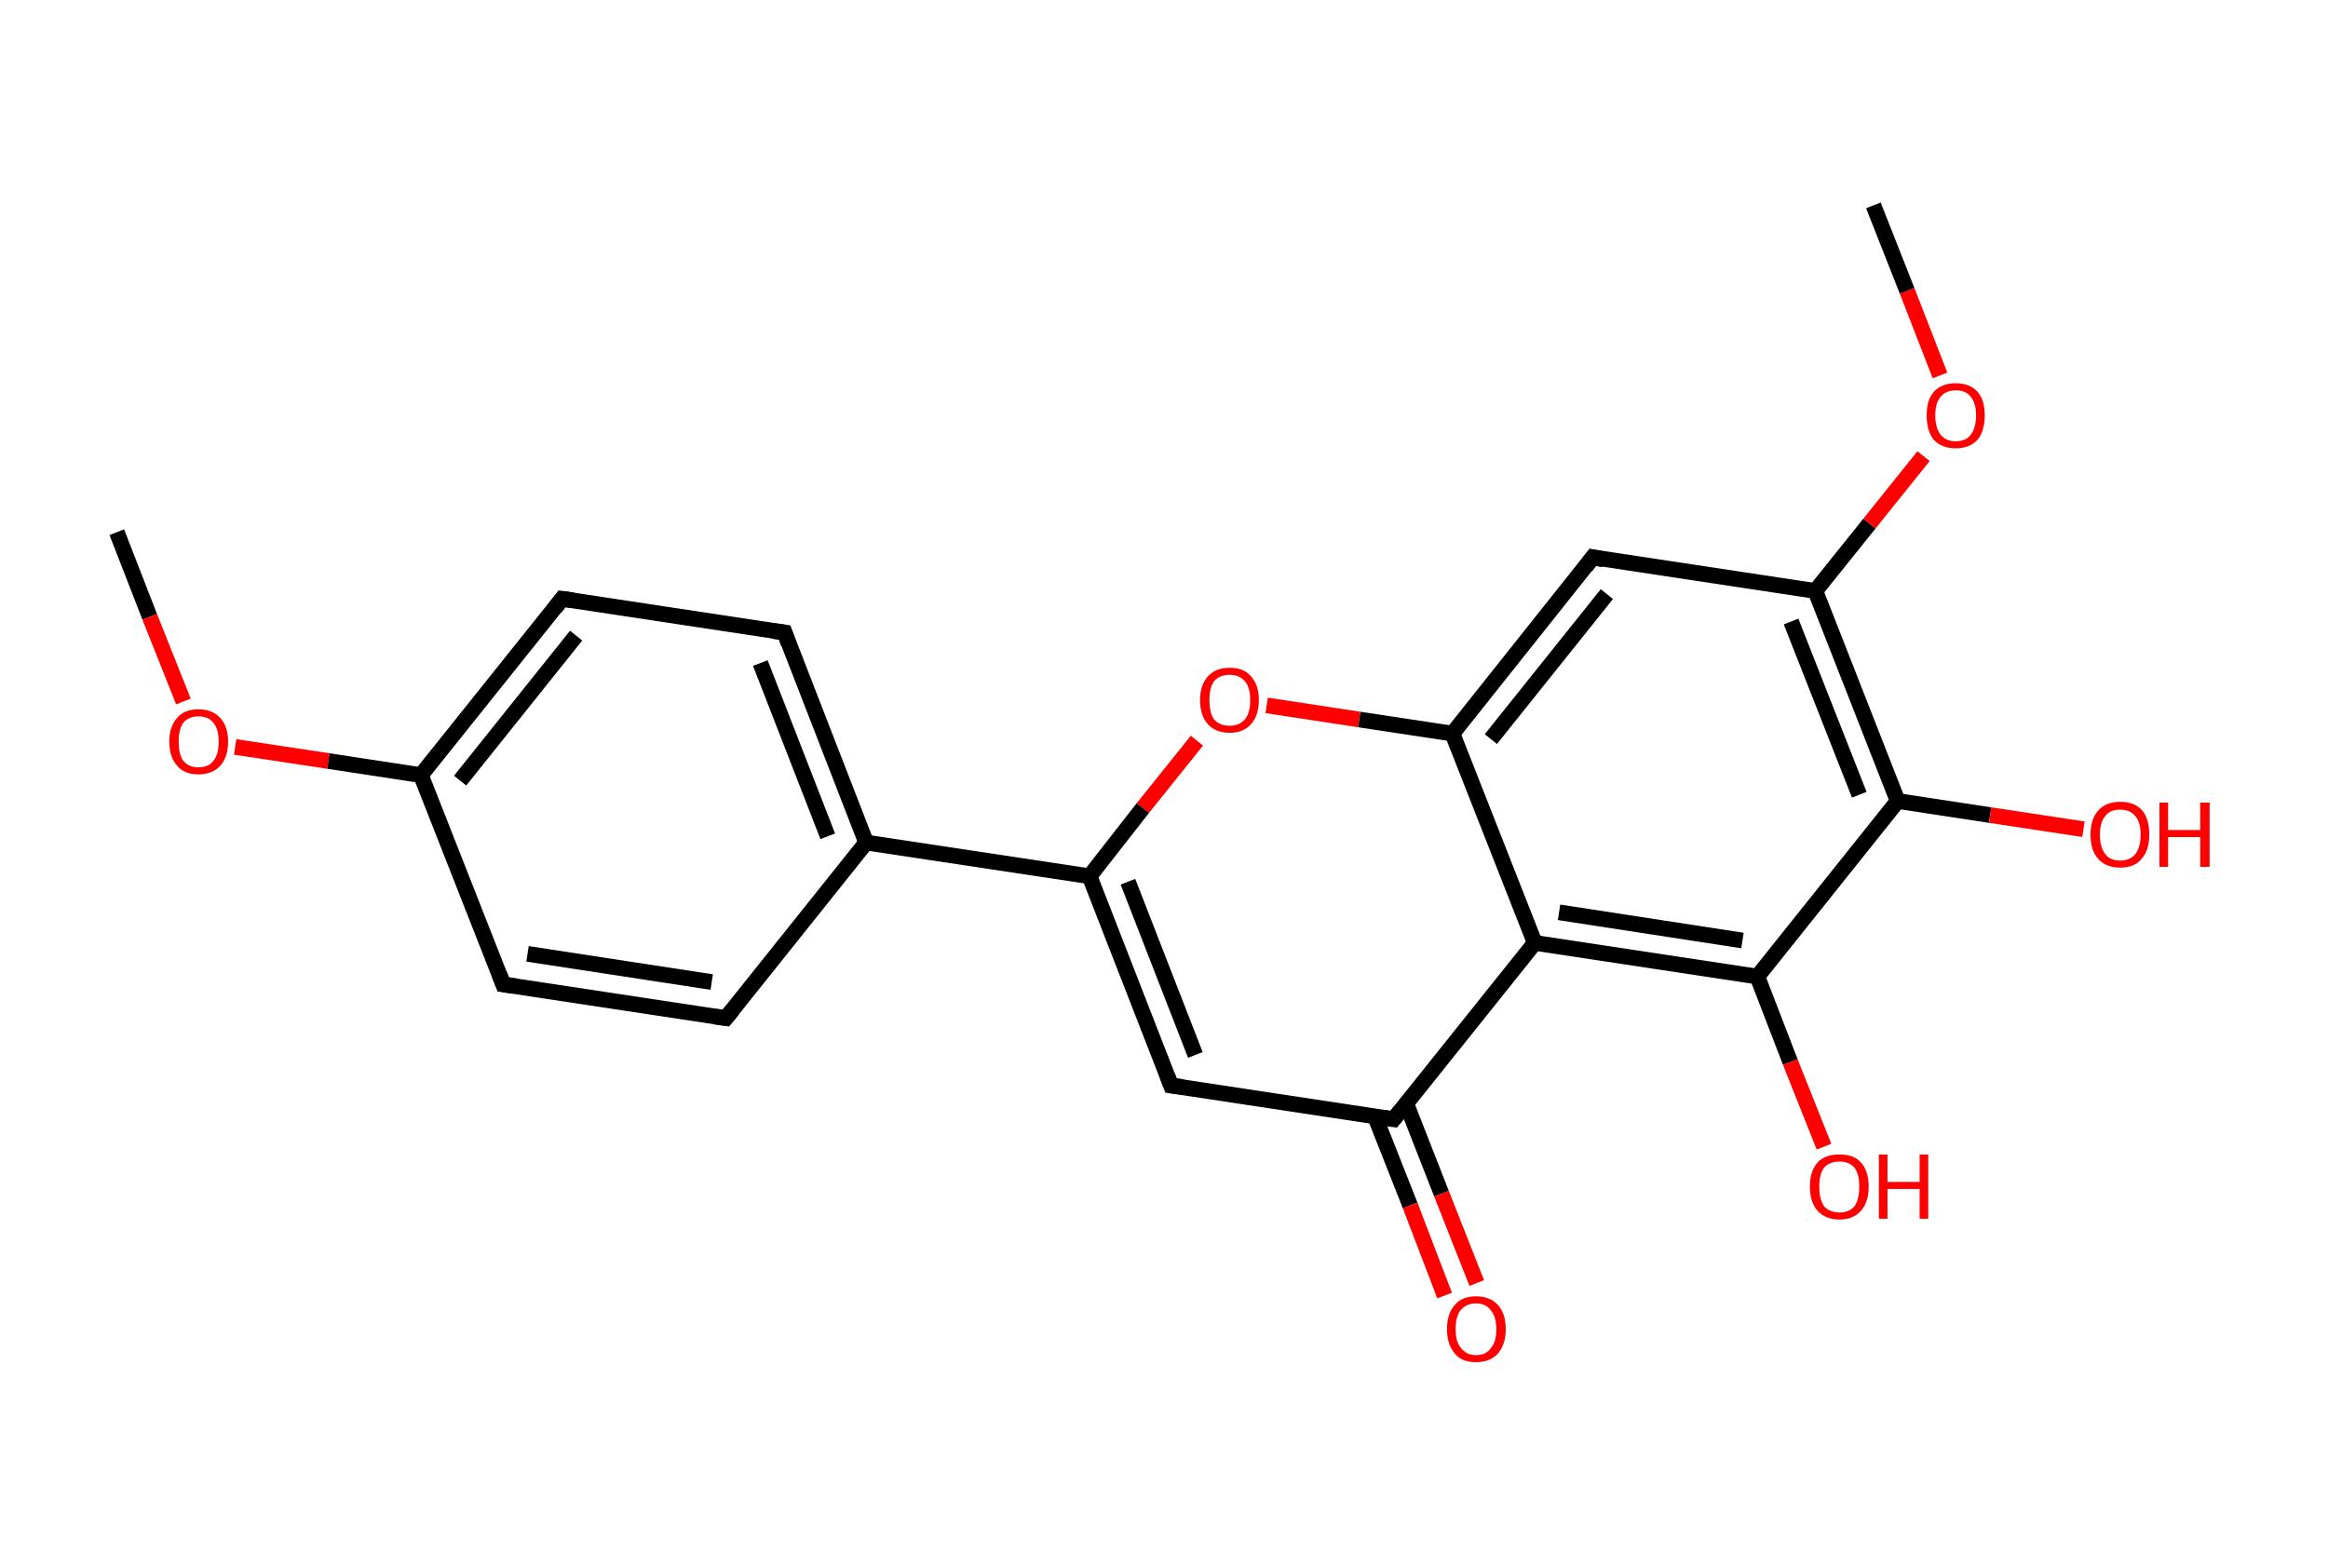 <?xml version='1.0' encoding='ASCII' standalone='yes'?>
<svg xmlns="http://www.w3.org/2000/svg" xmlns:rdkit="http://www.rdkit.org/xml" xmlns:xlink="http://www.w3.org/1999/xlink" version="1.1" baseProfile="full" xml:space="preserve" width="297px" height="200px" viewBox="0 0 297 200">
<!-- END OF HEADER -->
<rect style="opacity:1.0;fill:#FFFFFF;stroke:none" width="297.0" height="200.0" x="0.0" y="0.0"> </rect>
<path class="bond-0 atom-0 atom-1" d="M 14.9,67.9 L 19.1,78.7" style="fill:none;fill-rule:evenodd;stroke:#000000;stroke-width:2.0px;stroke-linecap:butt;stroke-linejoin:miter;stroke-opacity:1"/>
<path class="bond-0 atom-0 atom-1" d="M 19.1,78.7 L 23.4,89.5" style="fill:none;fill-rule:evenodd;stroke:#FF0000;stroke-width:2.0px;stroke-linecap:butt;stroke-linejoin:miter;stroke-opacity:1"/>
<path class="bond-1 atom-1 atom-2" d="M 30.0,95.3 L 41.9,97.1" style="fill:none;fill-rule:evenodd;stroke:#FF0000;stroke-width:2.0px;stroke-linecap:butt;stroke-linejoin:miter;stroke-opacity:1"/>
<path class="bond-1 atom-1 atom-2" d="M 41.9,97.1 L 53.7,98.9" style="fill:none;fill-rule:evenodd;stroke:#000000;stroke-width:2.0px;stroke-linecap:butt;stroke-linejoin:miter;stroke-opacity:1"/>
<path class="bond-2 atom-2 atom-3" d="M 53.7,98.9 L 71.7,76.4" style="fill:none;fill-rule:evenodd;stroke:#000000;stroke-width:2.0px;stroke-linecap:butt;stroke-linejoin:miter;stroke-opacity:1"/>
<path class="bond-2 atom-2 atom-3" d="M 58.7,99.6 L 73.5,81.1" style="fill:none;fill-rule:evenodd;stroke:#000000;stroke-width:2.0px;stroke-linecap:butt;stroke-linejoin:miter;stroke-opacity:1"/>
<path class="bond-3 atom-3 atom-4" d="M 71.7,76.4 L 100.1,80.7" style="fill:none;fill-rule:evenodd;stroke:#000000;stroke-width:2.0px;stroke-linecap:butt;stroke-linejoin:miter;stroke-opacity:1"/>
<path class="bond-4 atom-4 atom-5" d="M 100.1,80.7 L 110.5,107.5" style="fill:none;fill-rule:evenodd;stroke:#000000;stroke-width:2.0px;stroke-linecap:butt;stroke-linejoin:miter;stroke-opacity:1"/>
<path class="bond-4 atom-4 atom-5" d="M 97.0,84.6 L 105.6,106.7" style="fill:none;fill-rule:evenodd;stroke:#000000;stroke-width:2.0px;stroke-linecap:butt;stroke-linejoin:miter;stroke-opacity:1"/>
<path class="bond-5 atom-5 atom-6" d="M 110.5,107.5 L 139.0,111.8" style="fill:none;fill-rule:evenodd;stroke:#000000;stroke-width:2.0px;stroke-linecap:butt;stroke-linejoin:miter;stroke-opacity:1"/>
<path class="bond-6 atom-6 atom-7" d="M 139.0,111.8 L 149.4,138.5" style="fill:none;fill-rule:evenodd;stroke:#000000;stroke-width:2.0px;stroke-linecap:butt;stroke-linejoin:miter;stroke-opacity:1"/>
<path class="bond-6 atom-6 atom-7" d="M 143.9,112.5 L 152.5,134.6" style="fill:none;fill-rule:evenodd;stroke:#000000;stroke-width:2.0px;stroke-linecap:butt;stroke-linejoin:miter;stroke-opacity:1"/>
<path class="bond-7 atom-7 atom-8" d="M 149.4,138.5 L 177.8,142.8" style="fill:none;fill-rule:evenodd;stroke:#000000;stroke-width:2.0px;stroke-linecap:butt;stroke-linejoin:miter;stroke-opacity:1"/>
<path class="bond-8 atom-8 atom-9" d="M 175.4,142.4 L 179.9,153.8" style="fill:none;fill-rule:evenodd;stroke:#000000;stroke-width:2.0px;stroke-linecap:butt;stroke-linejoin:miter;stroke-opacity:1"/>
<path class="bond-8 atom-8 atom-9" d="M 179.9,153.8 L 184.3,165.3" style="fill:none;fill-rule:evenodd;stroke:#FF0000;stroke-width:2.0px;stroke-linecap:butt;stroke-linejoin:miter;stroke-opacity:1"/>
<path class="bond-8 atom-8 atom-9" d="M 179.4,140.8 L 183.9,152.3" style="fill:none;fill-rule:evenodd;stroke:#000000;stroke-width:2.0px;stroke-linecap:butt;stroke-linejoin:miter;stroke-opacity:1"/>
<path class="bond-8 atom-8 atom-9" d="M 183.9,152.3 L 188.4,163.7" style="fill:none;fill-rule:evenodd;stroke:#FF0000;stroke-width:2.0px;stroke-linecap:butt;stroke-linejoin:miter;stroke-opacity:1"/>
<path class="bond-9 atom-8 atom-10" d="M 177.8,142.8 L 195.8,120.3" style="fill:none;fill-rule:evenodd;stroke:#000000;stroke-width:2.0px;stroke-linecap:butt;stroke-linejoin:miter;stroke-opacity:1"/>
<path class="bond-10 atom-10 atom-11" d="M 195.8,120.3 L 224.2,124.6" style="fill:none;fill-rule:evenodd;stroke:#000000;stroke-width:2.0px;stroke-linecap:butt;stroke-linejoin:miter;stroke-opacity:1"/>
<path class="bond-10 atom-10 atom-11" d="M 198.9,116.4 L 222.3,120.0" style="fill:none;fill-rule:evenodd;stroke:#000000;stroke-width:2.0px;stroke-linecap:butt;stroke-linejoin:miter;stroke-opacity:1"/>
<path class="bond-11 atom-11 atom-12" d="M 224.2,124.6 L 228.4,135.5" style="fill:none;fill-rule:evenodd;stroke:#000000;stroke-width:2.0px;stroke-linecap:butt;stroke-linejoin:miter;stroke-opacity:1"/>
<path class="bond-11 atom-11 atom-12" d="M 228.4,135.5 L 232.7,146.3" style="fill:none;fill-rule:evenodd;stroke:#FF0000;stroke-width:2.0px;stroke-linecap:butt;stroke-linejoin:miter;stroke-opacity:1"/>
<path class="bond-12 atom-11 atom-13" d="M 224.2,124.6 L 242.1,102.2" style="fill:none;fill-rule:evenodd;stroke:#000000;stroke-width:2.0px;stroke-linecap:butt;stroke-linejoin:miter;stroke-opacity:1"/>
<path class="bond-13 atom-13 atom-14" d="M 242.1,102.2 L 253.9,104.0" style="fill:none;fill-rule:evenodd;stroke:#000000;stroke-width:2.0px;stroke-linecap:butt;stroke-linejoin:miter;stroke-opacity:1"/>
<path class="bond-13 atom-13 atom-14" d="M 253.9,104.0 L 265.8,105.8" style="fill:none;fill-rule:evenodd;stroke:#FF0000;stroke-width:2.0px;stroke-linecap:butt;stroke-linejoin:miter;stroke-opacity:1"/>
<path class="bond-14 atom-13 atom-15" d="M 242.1,102.2 L 231.6,75.4" style="fill:none;fill-rule:evenodd;stroke:#000000;stroke-width:2.0px;stroke-linecap:butt;stroke-linejoin:miter;stroke-opacity:1"/>
<path class="bond-14 atom-13 atom-15" d="M 237.2,101.4 L 228.5,79.3" style="fill:none;fill-rule:evenodd;stroke:#000000;stroke-width:2.0px;stroke-linecap:butt;stroke-linejoin:miter;stroke-opacity:1"/>
<path class="bond-15 atom-15 atom-16" d="M 231.6,75.4 L 238.5,66.8" style="fill:none;fill-rule:evenodd;stroke:#000000;stroke-width:2.0px;stroke-linecap:butt;stroke-linejoin:miter;stroke-opacity:1"/>
<path class="bond-15 atom-15 atom-16" d="M 238.5,66.8 L 245.4,58.2" style="fill:none;fill-rule:evenodd;stroke:#FF0000;stroke-width:2.0px;stroke-linecap:butt;stroke-linejoin:miter;stroke-opacity:1"/>
<path class="bond-16 atom-16 atom-17" d="M 247.5,47.9 L 243.3,37.1" style="fill:none;fill-rule:evenodd;stroke:#FF0000;stroke-width:2.0px;stroke-linecap:butt;stroke-linejoin:miter;stroke-opacity:1"/>
<path class="bond-16 atom-16 atom-17" d="M 243.3,37.1 L 239.0,26.2" style="fill:none;fill-rule:evenodd;stroke:#000000;stroke-width:2.0px;stroke-linecap:butt;stroke-linejoin:miter;stroke-opacity:1"/>
<path class="bond-17 atom-15 atom-18" d="M 231.6,75.4 L 203.2,71.1" style="fill:none;fill-rule:evenodd;stroke:#000000;stroke-width:2.0px;stroke-linecap:butt;stroke-linejoin:miter;stroke-opacity:1"/>
<path class="bond-18 atom-18 atom-19" d="M 203.2,71.1 L 185.3,93.6" style="fill:none;fill-rule:evenodd;stroke:#000000;stroke-width:2.0px;stroke-linecap:butt;stroke-linejoin:miter;stroke-opacity:1"/>
<path class="bond-18 atom-18 atom-19" d="M 205.0,75.8 L 190.2,94.3" style="fill:none;fill-rule:evenodd;stroke:#000000;stroke-width:2.0px;stroke-linecap:butt;stroke-linejoin:miter;stroke-opacity:1"/>
<path class="bond-19 atom-19 atom-20" d="M 185.3,93.6 L 173.4,91.8" style="fill:none;fill-rule:evenodd;stroke:#000000;stroke-width:2.0px;stroke-linecap:butt;stroke-linejoin:miter;stroke-opacity:1"/>
<path class="bond-19 atom-19 atom-20" d="M 173.4,91.8 L 161.6,90.0" style="fill:none;fill-rule:evenodd;stroke:#FF0000;stroke-width:2.0px;stroke-linecap:butt;stroke-linejoin:miter;stroke-opacity:1"/>
<path class="bond-20 atom-5 atom-21" d="M 110.5,107.5 L 92.6,129.9" style="fill:none;fill-rule:evenodd;stroke:#000000;stroke-width:2.0px;stroke-linecap:butt;stroke-linejoin:miter;stroke-opacity:1"/>
<path class="bond-21 atom-21 atom-22" d="M 92.6,129.9 L 64.2,125.6" style="fill:none;fill-rule:evenodd;stroke:#000000;stroke-width:2.0px;stroke-linecap:butt;stroke-linejoin:miter;stroke-opacity:1"/>
<path class="bond-21 atom-21 atom-22" d="M 90.8,125.3 L 67.3,121.7" style="fill:none;fill-rule:evenodd;stroke:#000000;stroke-width:2.0px;stroke-linecap:butt;stroke-linejoin:miter;stroke-opacity:1"/>
<path class="bond-22 atom-22 atom-2" d="M 64.2,125.6 L 53.7,98.9" style="fill:none;fill-rule:evenodd;stroke:#000000;stroke-width:2.0px;stroke-linecap:butt;stroke-linejoin:miter;stroke-opacity:1"/>
<path class="bond-23 atom-20 atom-6" d="M 152.7,94.5 L 145.8,103.1" style="fill:none;fill-rule:evenodd;stroke:#FF0000;stroke-width:2.0px;stroke-linecap:butt;stroke-linejoin:miter;stroke-opacity:1"/>
<path class="bond-23 atom-20 atom-6" d="M 145.8,103.1 L 139.0,111.8" style="fill:none;fill-rule:evenodd;stroke:#000000;stroke-width:2.0px;stroke-linecap:butt;stroke-linejoin:miter;stroke-opacity:1"/>
<path class="bond-24 atom-19 atom-10" d="M 185.3,93.6 L 195.8,120.3" style="fill:none;fill-rule:evenodd;stroke:#000000;stroke-width:2.0px;stroke-linecap:butt;stroke-linejoin:miter;stroke-opacity:1"/>
<path d="M 70.8,77.6 L 71.7,76.4 L 73.1,76.6" style="fill:none;stroke:#000000;stroke-width:2.0px;stroke-linecap:butt;stroke-linejoin:miter;stroke-opacity:1;"/>
<path d="M 98.6,80.5 L 100.1,80.7 L 100.6,82.1" style="fill:none;stroke:#000000;stroke-width:2.0px;stroke-linecap:butt;stroke-linejoin:miter;stroke-opacity:1;"/>
<path d="M 148.9,137.2 L 149.4,138.5 L 150.9,138.7" style="fill:none;stroke:#000000;stroke-width:2.0px;stroke-linecap:butt;stroke-linejoin:miter;stroke-opacity:1;"/>
<path d="M 176.4,142.6 L 177.8,142.8 L 178.7,141.7" style="fill:none;stroke:#000000;stroke-width:2.0px;stroke-linecap:butt;stroke-linejoin:miter;stroke-opacity:1;"/>
<path d="M 204.6,71.4 L 203.2,71.1 L 202.3,72.3" style="fill:none;stroke:#000000;stroke-width:2.0px;stroke-linecap:butt;stroke-linejoin:miter;stroke-opacity:1;"/>
<path d="M 93.5,128.8 L 92.6,129.9 L 91.2,129.7" style="fill:none;stroke:#000000;stroke-width:2.0px;stroke-linecap:butt;stroke-linejoin:miter;stroke-opacity:1;"/>
<path d="M 65.6,125.8 L 64.2,125.6 L 63.7,124.3" style="fill:none;stroke:#000000;stroke-width:2.0px;stroke-linecap:butt;stroke-linejoin:miter;stroke-opacity:1;"/>
<path class="atom-1" d="M 21.6 94.6 Q 21.6 92.7, 22.6 91.6 Q 23.5 90.5, 25.3 90.5 Q 27.1 90.5, 28.1 91.6 Q 29.1 92.7, 29.1 94.6 Q 29.1 96.6, 28.1 97.7 Q 27.1 98.8, 25.3 98.8 Q 23.5 98.8, 22.6 97.7 Q 21.6 96.6, 21.6 94.6 M 25.3 97.9 Q 26.6 97.9, 27.2 97.1 Q 27.9 96.3, 27.9 94.6 Q 27.9 93.0, 27.2 92.2 Q 26.6 91.4, 25.3 91.4 Q 24.1 91.4, 23.4 92.2 Q 22.8 93.0, 22.8 94.6 Q 22.8 96.3, 23.4 97.1 Q 24.1 97.9, 25.3 97.9 " fill="#FF0000"/>
<path class="atom-9" d="M 184.6 169.6 Q 184.6 167.6, 185.6 166.5 Q 186.5 165.4, 188.3 165.4 Q 190.1 165.4, 191.1 166.5 Q 192.1 167.6, 192.1 169.6 Q 192.1 171.5, 191.1 172.7 Q 190.1 173.8, 188.3 173.8 Q 186.5 173.8, 185.6 172.7 Q 184.6 171.5, 184.6 169.6 M 188.3 172.9 Q 189.6 172.9, 190.2 172.0 Q 190.9 171.2, 190.9 169.6 Q 190.9 168.0, 190.2 167.2 Q 189.6 166.3, 188.3 166.3 Q 187.1 166.3, 186.4 167.1 Q 185.7 167.9, 185.7 169.6 Q 185.7 171.2, 186.4 172.0 Q 187.1 172.9, 188.3 172.9 " fill="#FF0000"/>
<path class="atom-12" d="M 230.9 151.4 Q 230.9 149.4, 231.9 148.3 Q 232.8 147.3, 234.7 147.3 Q 236.5 147.3, 237.4 148.3 Q 238.4 149.4, 238.4 151.4 Q 238.4 153.4, 237.4 154.5 Q 236.4 155.6, 234.7 155.6 Q 232.9 155.6, 231.9 154.5 Q 230.9 153.4, 230.9 151.4 M 234.7 154.7 Q 235.9 154.7, 236.6 153.9 Q 237.2 153.0, 237.2 151.4 Q 237.2 149.8, 236.6 149.0 Q 235.9 148.2, 234.7 148.2 Q 233.4 148.2, 232.7 149.0 Q 232.1 149.8, 232.1 151.4 Q 232.1 153.0, 232.7 153.9 Q 233.4 154.7, 234.7 154.7 " fill="#FF0000"/>
<path class="atom-12" d="M 239.7 147.3 L 240.8 147.3 L 240.8 150.8 L 244.9 150.8 L 244.9 147.3 L 246.0 147.3 L 246.0 155.5 L 244.9 155.5 L 244.9 151.7 L 240.8 151.7 L 240.8 155.5 L 239.7 155.5 L 239.7 147.3 " fill="#FF0000"/>
<path class="atom-14" d="M 266.7 106.5 Q 266.7 104.5, 267.7 103.4 Q 268.7 102.3, 270.5 102.3 Q 272.3 102.3, 273.3 103.4 Q 274.2 104.5, 274.2 106.5 Q 274.2 108.5, 273.2 109.6 Q 272.3 110.7, 270.5 110.7 Q 268.7 110.7, 267.7 109.6 Q 266.7 108.5, 266.7 106.5 M 270.5 109.8 Q 271.7 109.8, 272.4 109.0 Q 273.1 108.1, 273.1 106.5 Q 273.1 104.9, 272.4 104.1 Q 271.7 103.3, 270.5 103.3 Q 269.2 103.3, 268.6 104.1 Q 267.9 104.9, 267.9 106.5 Q 267.9 108.1, 268.6 109.0 Q 269.2 109.8, 270.5 109.8 " fill="#FF0000"/>
<path class="atom-14" d="M 275.5 102.4 L 276.6 102.4 L 276.6 105.9 L 280.7 105.9 L 280.7 102.4 L 281.9 102.4 L 281.9 110.6 L 280.7 110.6 L 280.7 106.8 L 276.6 106.8 L 276.6 110.6 L 275.5 110.6 L 275.5 102.4 " fill="#FF0000"/>
<path class="atom-16" d="M 245.8 53.0 Q 245.8 51.0, 246.7 50.0 Q 247.7 48.9, 249.5 48.9 Q 251.3 48.9, 252.3 50.0 Q 253.2 51.0, 253.2 53.0 Q 253.2 55.0, 252.3 56.1 Q 251.3 57.2, 249.5 57.2 Q 247.7 57.2, 246.7 56.1 Q 245.8 55.0, 245.8 53.0 M 249.5 56.3 Q 250.8 56.3, 251.4 55.5 Q 252.1 54.6, 252.1 53.0 Q 252.1 51.4, 251.4 50.6 Q 250.8 49.8, 249.5 49.8 Q 248.3 49.8, 247.6 50.6 Q 246.9 51.4, 246.9 53.0 Q 246.9 54.6, 247.6 55.5 Q 248.3 56.3, 249.5 56.3 " fill="#FF0000"/>
<path class="atom-20" d="M 153.1 89.3 Q 153.1 87.4, 154.1 86.3 Q 155.1 85.2, 156.9 85.2 Q 158.7 85.2, 159.6 86.3 Q 160.6 87.4, 160.6 89.3 Q 160.6 91.3, 159.6 92.4 Q 158.6 93.5, 156.9 93.5 Q 155.1 93.5, 154.1 92.4 Q 153.1 91.3, 153.1 89.3 M 156.9 92.6 Q 158.1 92.6, 158.8 91.8 Q 159.5 91.0, 159.5 89.3 Q 159.5 87.7, 158.8 86.9 Q 158.1 86.1, 156.9 86.1 Q 155.6 86.1, 154.9 86.9 Q 154.3 87.7, 154.3 89.3 Q 154.3 91.0, 154.9 91.8 Q 155.6 92.6, 156.9 92.6 " fill="#FF0000"/>
</svg>
